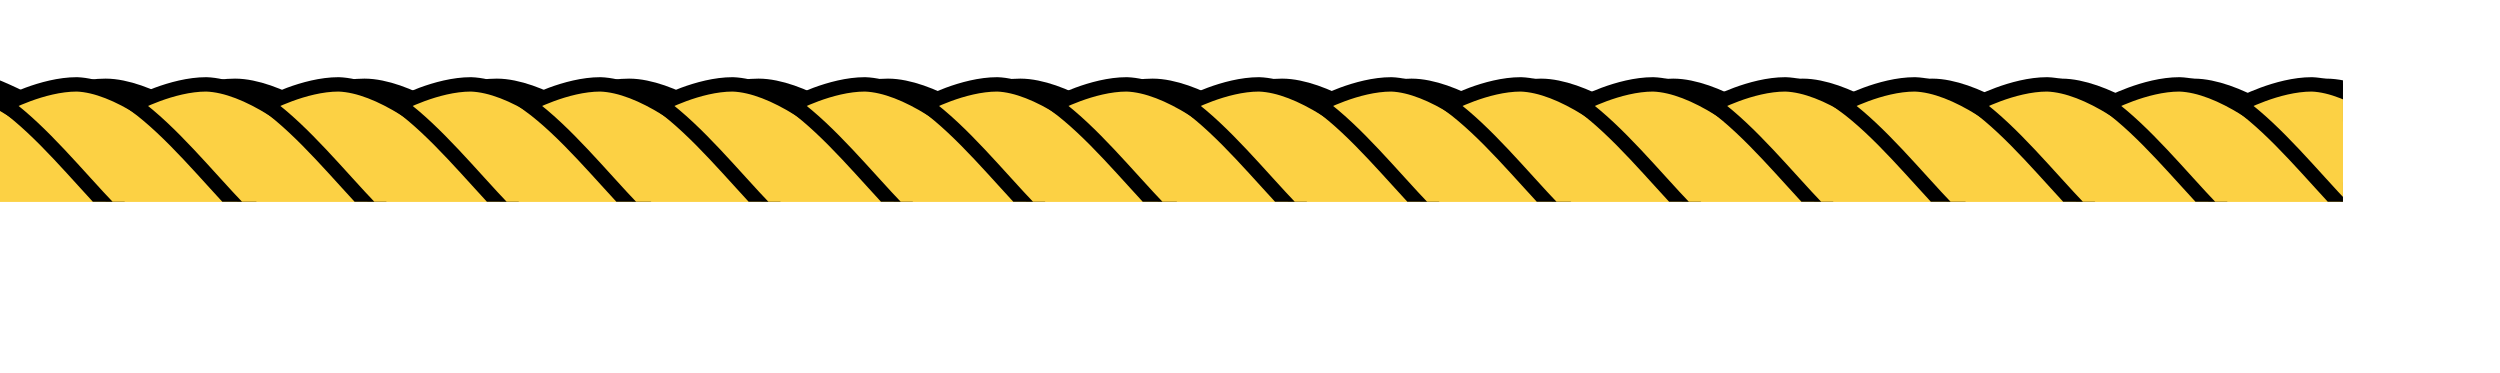 <?xml version="1.0" encoding="utf-8"?>
<!-- Generator: Adobe Illustrator 19.0.0, SVG Export Plug-In . SVG Version: 6.00 Build 0)  -->
<svg version="1.1"
	 id="svg8507" xmlns:svg="http://www.w3.org/2000/svg" xmlns:rdf="http://www.w3.org/1999/02/22-rdf-syntax-ns#" xmlns:cc="http://creativecommons.org/ns#" xmlns:dc="http://purl.org/dc/elements/1.1/"
	 xmlns="http://www.w3.org/2000/svg" xmlns:xlink="http://www.w3.org/1999/xlink" x="0px" y="0px"
	 viewBox="-492.8 329.5 137.5 20.5" style="enable-background:new -492.8 329.5 137.5 20.5;" xml:space="preserve">
<style type="text/css">
	.st0{clip-path:url(#SVGID_2_);}
	.st1{fill:#FCD144;stroke:#000000;stroke-width:1.4;}
	.st2{fill:#FCD144;stroke:#000000;stroke-width:0.5;}
</style>
<g>
	<defs>
		<rect id="SVGID_1_" x="-492.8" y="329.5" width="137.5" height="20.5"/>
	</defs>
	<clipPath id="SVGID_2_">
		<use xlink:href="#SVGID_1_"  style="overflow:visible;"/>
	</clipPath>
	<g id="layer1" transform="translate(-8.636,-9.404)" class="st0">
		<g id="g6233" transform="matrix(1.582,0,0,1.582,967.594,-7330.105)">
			<g id="g6644">
				<path id="path7053" class="st1" d="M-919.6,4850.7c-1.2,0-2.5,0.7-2.5,0.7c0,0,0,0,0,0c-0.9-0.4-1.8-0.6-2.7-0.4
					c-1.6,0.3-2.8,1.5-2.8,1.5c0,0,0.1,0,0.1,0c-1,0-1.9,0.1-2.6,0.6c-1.3,0.8-2,2.4-2,2.4c0,0,0.1,0,0.1,0
					c-0.9,0.3-1.7,0.8-2.2,1.5c-0.9,1.3-1,3-1,3c0,0,0.1,0,0.1-0.1c-0.7,0.6-1.3,1.3-1.6,2.2c-0.4,1.5,0.2,3.2,0.2,3.2
					c0,0,0,0,0-0.1c-0.1,0.2-0.2,0.3-0.2,0.5c-0.3,0.6-0.5,1.2-0.5,1.7c0,1.2,0.7,2.5,0.7,2.5c0,0,0.1-0.1,0.1-0.1
					c-0.4,0.8-0.7,1.5-0.7,2.2c0,1.2,0.7,2.5,0.7,2.5c0,0,0,0,0,0c-0.4,0.7-0.7,1.5-0.7,2.1c0,1.2,0.7,2.5,0.7,2.5c0,0,0,0,0,0
					c-0.4,0.7-0.7,1.5-0.7,2.1c0,1.2,0.7,2.5,0.7,2.5c0,0,0,0,0,0c-0.4,0.7-0.7,1.5-0.7,2.1c0,1.2,0.7,2.5,0.7,2.5c0,0,0,0,0,0
					c-0.4,0.7-0.7,1.5-0.7,2.1c0,1.2,0.7,2.5,0.7,2.5c0,0,0,0,0,0c-0.4,0.7-0.7,1.5-0.7,2.1c0,1.2,0.7,2.5,0.7,2.5c0,0,0,0,0,0
					c-0.4,0.7-0.7,1.5-0.7,2.1c0,1.2,0.7,2.5,0.7,2.5c0,0,0,0,0,0c-0.4,0.7-0.7,1.5-0.7,2.1c0,1.2,0.7,2.5,0.7,2.5c0,0,0,0,0,0
					c-0.4,0.7-0.7,1.5-0.7,2.1c0,1.2,0.7,2.5,0.7,2.5c0,0,0,0,0,0c-0.4,0.7-0.7,1.5-0.7,2.1c0,1.2,0.7,2.5,0.7,2.5c0,0,0,0,0,0
					c-0.4,0.7-0.7,1.5-0.7,2.1c0,0.2,0,0.4,0.1,0.7c0.2,1.3,0.8,2.3,0.8,2.3c0,0,0-0.1,0-0.1c-0.3,0.9-0.3,1.9,0,2.7
					c0.5,1.5,1.9,2.5,1.9,2.5c0,0,0-0.1,0-0.1c0.1,1,0.4,1.8,1,2.5c1,1.2,2.7,1.6,2.7,1.6c0,0,0-0.1,0-0.1c0.4,0.9,1,1.6,1.8,2
					c1.4,0.7,3.1,0.6,3.1,0.6c0,0,0,0-0.1-0.1c0.7,0.6,1.5,1.1,2.5,1.2c0.4,0,0.9,0,1.3,0c0.8-0.2,1.5-0.5,1.5-0.5
					c0,0-0.1-0.1-0.1-0.1c0.8,0.4,1.5,0.7,2.2,0.7c1.2,0,2.5-0.7,2.5-0.7c0,0,0,0,0,0c0.7,0.4,1.5,0.7,2.1,0.7
					c1.2,0,2.5-0.7,2.5-0.7c0,0,0,0,0,0c0.7,0.4,1.5,0.7,2.1,0.7c1.2,0,2.5-0.7,2.5-0.7c0,0,0,0,0,0c0.7,0.4,1.5,0.7,2.1,0.7
					c1.2,0,2.5-0.7,2.5-0.7c0,0,0,0,0,0c0.7,0.4,1.5,0.7,2.1,0.7c1.2,0,2.5-0.7,2.5-0.7c0,0,0,0,0,0c0.7,0.4,1.5,0.7,2.1,0.7
					c1.2,0,2.5-0.7,2.5-0.7c0,0,0,0,0,0c0.7,0.4,1.5,0.7,2.1,0.7c1.2,0,2.5-0.7,2.5-0.7c0,0,0,0,0,0c0.7,0.4,1.5,0.7,2.1,0.7
					c1.2,0,2.5-0.7,2.5-0.7c0,0,0,0,0,0c0.7,0.4,1.5,0.7,2.1,0.7c1.2,0,2.5-0.7,2.5-0.7c0,0,0,0,0,0c0.7,0.4,1.5,0.7,2.1,0.7
					c1.2,0,2.5-0.7,2.5-0.7c0,0,0,0,0,0c0.7,0.4,1.5,0.7,2.1,0.7c1.2,0,2.5-0.7,2.5-0.7c0,0,0,0,0,0c0.7,0.4,1.5,0.7,2.1,0.7
					c1.2,0,2.5-0.7,2.5-0.7c0,0,0,0,0,0c0.7,0.4,1.5,0.7,2.1,0.7c1.2,0,2.5-0.7,2.5-0.7c0,0,0,0,0,0c0.7,0.4,1.5,0.7,2.1,0.7
					c1.2,0,2.5-0.7,2.5-0.7c0,0,0,0,0,0c0.7,0.4,1.5,0.7,2.1,0.7c1.2,0,2.5-0.7,2.5-0.7c0,0,0,0,0,0c0.7,0.4,1.5,0.7,2.1,0.7
					c1.2,0,2.5-0.7,2.5-0.7c0,0,0,0,0,0c0.7,0.4,1.5,0.7,2.1,0.7c1.2,0,2.5-0.7,2.5-0.7c0,0,0,0,0,0c0.7,0.4,1.5,0.7,2.1,0.7
					c1.2,0,2.5-0.7,2.5-0.7c0,0,0,0,0,0c0.7,0.4,1.5,0.7,2.1,0.7c1.2,0,2.5-0.7,2.5-0.7c0,0,0,0,0,0c0.7,0.4,1.5,0.7,2.1,0.7
					c1.2,0,2.5-0.7,2.5-0.7c0,0,0,0,0,0c0.7,0.4,1.5,0.7,2.1,0.7c0.1,0,0.2,0,0.2,0c1.5-0.1,2.8-1,2.8-1c0,0,0,0-0.1,0
					c0.9,0.2,1.9,0.2,2.7-0.1c1.5-0.6,2.4-2,2.4-2c0,0,0,0-0.1,0c0.9-0.1,1.8-0.5,2.4-1c1.1-1.1,1.5-2.7,1.5-2.7c0,0-0.1,0-0.1,0
					c0.8-0.4,1.5-1.1,1.9-1.8c0.7-1.4,0.4-3.1,0.4-3.1c0,0,0,0-0.1,0.1c0.6-0.7,1-1.6,1.1-2.5c0-0.2,0-0.5,0-0.7c-0.1-1-0.6-2-0.6-2
					c0,0,0,0-0.1,0.1c0.4-0.7,0.7-1.5,0.7-2.1c0-1.2-0.7-2.5-0.7-2.5c0,0,0,0,0,0c0.4-0.7,0.7-1.5,0.7-2.1c0-1.2-0.7-2.5-0.7-2.5
					c0,0,0,0,0,0c0.4-0.7,0.7-1.5,0.7-2.1c0-1.2-0.7-2.5-0.7-2.5c0,0,0,0,0,0c0.4-0.7,0.7-1.5,0.7-2.1c0-1.2-0.7-2.5-0.7-2.5
					c0,0,0,0,0,0c0.4-0.7,0.7-1.5,0.7-2.1c0-1.2-0.7-2.5-0.7-2.5c0,0,0,0,0,0c0.4-0.7,0.7-1.5,0.7-2.1c0-1.2-0.7-2.5-0.7-2.5
					c0,0,0,0,0,0c0.4-0.7,0.7-1.5,0.7-2.1c0-1.2-0.7-2.5-0.7-2.5c0,0,0,0,0,0c0.4-0.7,0.7-1.5,0.7-2.1c0-1.2-0.7-2.5-0.7-2.5
					c0,0,0,0,0,0c0.4-0.7,0.7-1.5,0.7-2.1c0-1.2-0.7-2.5-0.7-2.5c0,0,0,0,0,0c0.4-0.7,0.7-1.5,0.7-2.1c0-1.2-0.7-2.5-0.7-2.5
					c0,0,0,0,0,0c0.4-0.7,0.7-1.5,0.7-2.1c0-1.2-0.7-2.5-0.7-2.5c0,0-0.1,0.1-0.1,0.1c0.1-0.2,0.2-0.4,0.3-0.5
					c0.3-0.7,0.3-1.5,0.2-2.1c-0.3-1.6-1.5-2.8-1.5-2.8c0,0,0,0,0,0c0.1-1-0.1-1.9-0.5-2.6c-0.8-1.3-2.3-2.1-2.3-2.1
					c0,0,0,0.1,0,0.1c-0.3-0.9-0.7-1.7-1.4-2.3c-1.2-1-2.9-1.1-2.9-1.1c0,0,0,0.1,0,0.1c-0.6-0.8-1.3-1.4-2.1-1.6
					c-1.5-0.5-3.2,0-3.2,0c0,0,0,0,0.1,0.1c-0.3-0.2-0.6-0.3-1-0.5c-0.5-0.2-0.9-0.3-1.3-0.3c-1.2,0-2.5,0.7-2.5,0.7
					c0,0,0,0,0.1,0.1c-0.7-0.4-1.5-0.7-2.1-0.7c-1.2,0-2.5,0.7-2.5,0.7c0,0,0,0,0.1,0c-0.7-0.4-1.5-0.7-2.1-0.7
					c-1.2,0-2.5,0.7-2.5,0.7c0,0,0,0,0,0c-0.7-0.4-1.5-0.7-2.1-0.7c-1.2,0-2.5,0.7-2.5,0.7c0,0,0,0,0,0c-0.7-0.4-1.5-0.7-2.1-0.7
					c-1.2,0-2.5,0.7-2.5,0.7c0,0,0,0,0.1,0c-0.7-0.4-1.5-0.7-2.1-0.7c-1.2,0-2.5,0.7-2.5,0.7c0,0,0,0,0.1,0
					c-0.7-0.4-1.5-0.7-2.1-0.7c-1.2,0-2.5,0.7-2.5,0.7c0,0,0,0,0.1,0c-0.7-0.4-1.5-0.7-2.1-0.7c-1.2,0-2.5,0.7-2.5,0.7c0,0,0,0,0,0
					c-0.7-0.4-1.5-0.7-2.1-0.7c-1.2,0-2.5,0.7-2.5,0.7c0,0,0,0,0.1,0c-0.7-0.4-1.5-0.7-2.1-0.7c-1.2,0-2.5,0.7-2.5,0.7
					c0,0,0,0,0.1,0c-0.7-0.4-1.5-0.7-2.1-0.7c-1.2,0-2.5,0.7-2.5,0.7c0,0,0,0,0.1,0c-0.7-0.4-1.5-0.7-2.1-0.7
					c-1.2,0-2.5,0.7-2.5,0.7c0,0,0,0,0,0c-0.7-0.4-1.5-0.7-2.1-0.7c-1.2,0-2.5,0.7-2.5,0.7c0,0,0,0,0,0c-0.7-0.4-1.5-0.7-2.1-0.7
					c-1.2,0-2.5,0.7-2.5,0.7c0,0,0,0,0.1,0c-0.7-0.4-1.5-0.7-2.1-0.7c-1.2,0-2.5,0.7-2.5,0.7c0,0,0,0,0.1,0
					c-0.7-0.4-1.5-0.7-2.1-0.7c-1.2,0-2.5,0.7-2.5,0.7c0,0,0,0,0,0c-0.7-0.4-1.5-0.7-2.1-0.7c-1.2,0-2.5,0.7-2.5,0.7c0,0,0,0,0,0
					c-0.7-0.4-1.5-0.7-2.1-0.7c-1.2,0-2.5,0.7-2.5,0.7c0,0,0,0,0.1,0c-0.7-0.4-1.5-0.7-2.1-0.7c-1.2,0-2.5,0.7-2.5,0.7
					c0,0,0,0,0.1,0c-0.7-0.4-1.5-0.7-2.1-0.7c-1.2,0-2.5,0.7-2.5,0.7c0,0,0,0,0,0C-918.2,4850.9-919,4850.7-919.6,4850.7
					L-919.6,4850.7z M-918.3,4855.1c1.1,1.2,2.2,2.1,3.4,1.9c1.2,0,2.4-0.6,2.4-0.6c0-0.1,0-0.2-0.1-0.3c0.8,0.6,1.5,1,2.3,0.9
					c1.2,0,2.4-0.6,2.4-0.6c0-0.1,0-0.2-0.1-0.3c0.8,0.6,1.5,1,2.3,0.9c1.2,0,2.4-0.6,2.4-0.6c0-0.1,0-0.2-0.1-0.3
					c0.8,0.6,1.5,1,2.3,0.9c1.2,0,2.4-0.6,2.4-0.6c0-0.1,0-0.2-0.1-0.3c0.8,0.6,1.5,1,2.3,0.9c1.2,0,2.4-0.6,2.4-0.6
					c0-0.1,0-0.2-0.1-0.3c0.8,0.6,1.5,1,2.3,0.9c1.2,0,2.4-0.6,2.4-0.6c0-0.1,0-0.2-0.1-0.3c0.8,0.6,1.5,1,2.3,0.9
					c1.2,0,2.4-0.6,2.4-0.6c0-0.1,0-0.2-0.1-0.3c0.8,0.6,1.5,1,2.3,0.9c1.2,0,2.4-0.6,2.4-0.6c0-0.1-0.1-0.2-0.1-0.3
					c0.8,0.6,1.5,1,2.3,0.9c1.2,0,2.4-0.6,2.4-0.6c0-0.1,0-0.2-0.1-0.3c0.8,0.6,1.5,1,2.3,0.9c1.2,0,2.4-0.6,2.4-0.6
					c0-0.1,0-0.2-0.1-0.3c0.8,0.6,1.5,1,2.3,0.9c1.2,0,2.4-0.6,2.4-0.6c0-0.1,0-0.2-0.1-0.3c0.8,0.6,1.5,1,2.3,0.9
					c1.2,0,2.4-0.6,2.4-0.6c0-0.1-0.1-0.2-0.1-0.3c0.8,0.6,1.5,1,2.3,0.9c1.2,0,2.4-0.6,2.4-0.6c0-0.1,0-0.2-0.1-0.3
					c0.8,0.6,1.5,1,2.3,0.9c1.2,0,2.4-0.6,2.4-0.6c0-0.1,0-0.2-0.1-0.3c0.8,0.6,1.5,1,2.3,0.9c1.2,0,2.4-0.6,2.4-0.6
					c0-0.1,0-0.2-0.1-0.3c0.8,0.6,1.5,1,2.3,0.9c1.2,0,2.4-0.6,2.4-0.6c0-0.1,0-0.2-0.1-0.3c0.8,0.6,1.5,1,2.3,0.9
					c1.2,0,2.4-0.6,2.4-0.6c0-0.1,0-0.2-0.1-0.3c0.8,0.6,1.5,1,2.3,0.9c1.2,0,2.4-0.6,2.4-0.6c0-0.1,0-0.2-0.1-0.3
					c0.8,0.6,1.5,1,2.3,0.9c1.2,0,2.4-0.6,2.4-0.6c0-0.1,0-0.2-0.1-0.3c0.8,0.6,1.5,1,2.3,0.9c0.4,0,0.8-0.1,1.2-0.2
					c0.5-0.2,0.9-0.4,0.9-0.4c0-0.1,0-0.1,0-0.3c0.5,0.6,0.9,1.1,1.5,1.2c0.8,0.3,1.8,0.2,1.9,0.2c0.2,0.6,0.5,1.1,1.1,1.5
					c0.7,0.6,1.8,0.9,1.8,0.9c0,0,0.1-0.1,0.1-0.2c0,0.8,0,1.4,0.4,1.9c0.5,0.8,1.3,1.4,1.3,1.4c0,0,0.1-0.1,0.1-0.1
					c-0.3,0.7-0.5,1.2-0.4,1.8c0,0.4,0.2,0.7,0.3,1c0.2,0.5,0.4,0.9,0.4,0.9c0.1,0,0.2,0,0.3-0.1c-0.6,0.7-1,1.5-0.9,2.3
					c0,1.2,0.6,2.4,0.6,2.4c0.1,0,0.2,0,0.3-0.1c-0.6,0.8-1,1.5-0.9,2.3c0,1.2,0.6,2.4,0.6,2.4c0.1,0,0.2,0,0.3-0.1
					c-0.6,0.8-1,1.5-0.9,2.3c0,1.2,0.6,2.4,0.6,2.4c0.1,0,0.2-0.1,0.3-0.1c-0.6,0.8-1,1.5-0.9,2.3c0,1.2,0.6,2.4,0.6,2.4
					c0.1,0,0.2,0,0.3-0.1c-0.6,0.8-1,1.5-0.9,2.3c0,1.2,0.6,2.4,0.6,2.4c0.1,0,0.2,0,0.3-0.1c-0.6,0.8-1,1.5-0.9,2.3
					c0,1.2,0.6,2.4,0.6,2.4c0.1,0,0.2,0,0.3-0.1c-0.6,0.8-1,1.5-0.9,2.3c0,1.2,0.6,2.4,0.6,2.4c0.1,0,0.2-0.1,0.3-0.1
					c-0.6,0.8-1,1.5-0.9,2.3c0,1.2,0.6,2.4,0.6,2.4c0.1,0,0.2,0,0.3-0.1c-0.6,0.8-1,1.5-0.9,2.3c0,1.2,0.6,2.4,0.6,2.4
					c0.1,0,0.2,0,0.3-0.1c-0.6,0.8-1,1.5-0.9,2.3c0,1.2,0.6,2.4,0.6,2.4c0.1,0,0.2,0,0.3-0.1c-0.6,0.8-1,1.5-0.9,2.3
					c0,1.2,0.6,2.4,0.6,2.4c0.1,0,0.2,0,0.3-0.1c-0.4,0.5-0.7,1-0.8,1.6c0,0.2-0.1,0.3,0,0.5c0,0.8,0.3,1.8,0.3,1.8
					c0.1,0,0.2,0,0.3,0c-0.7,0.4-1.3,0.8-1.5,1.3c-0.4,0.8-0.5,1.9-0.5,1.9c0,0,0.1,0,0.1,0c-0.7,0.1-1.3,0.3-1.7,0.8
					c-0.7,0.6-1.1,1.6-1.1,1.6c0,0,0.1,0.1,0.1,0.1c-0.7-0.2-1.4-0.2-1.9,0.1c-0.8,0.3-1.5,1.1-1.5,1.1c0,0,0.1,0.1,0.1,0.2
					c-0.5-0.4-1-0.7-1.5-0.7c-0.1,0-0.2,0-0.4,0c-1.2,0-2.4,0.6-2.4,0.6c0,0.1,0,0.2,0.1,0.3c-0.8-0.6-1.5-1-2.3-0.9
					c-1.2,0-2.4,0.6-2.4,0.6l0,0c0,0.1,0,0.2,0.1,0.3c-0.8-0.6-1.5-1-2.3-0.9c-1.2,0-2.4,0.6-2.4,0.6c0,0.1,0,0.2,0.1,0.3
					c-0.8-0.6-1.5-1-2.3-0.9c-1.2,0-2.4,0.6-2.4,0.6c0,0.1,0,0.2,0.1,0.3c-0.8-0.6-1.5-1-2.3-0.9c-1.2,0-2.4,0.6-2.4,0.6
					c0,0.1,0,0.2,0.1,0.3c-0.8-0.6-1.5-1-2.3-0.9c-1.2,0-2.4,0.6-2.4,0.6c0,0.1,0,0.2,0.1,0.3c-0.8-0.6-1.5-1-2.3-0.9
					c-1.2,0-2.4,0.6-2.4,0.6c0,0.1,0,0.2,0.1,0.3c-0.8-0.6-1.5-1-2.3-0.9c-1.2,0-2.4,0.6-2.4,0.6c0,0.1,0,0.2,0.1,0.3
					c-0.8-0.6-1.5-1-2.3-0.9c-1.2,0-2.4,0.6-2.4,0.6c0,0.1,0.1,0.2,0.1,0.3c-0.8-0.6-1.5-1-2.3-0.9c-1.2,0-2.4,0.6-2.4,0.6
					c0,0.1,0,0.2,0.1,0.3c-0.8-0.6-1.5-1-2.3-0.9c-1.2,0-2.4,0.6-2.4,0.6c0,0.1,0,0.2,0.1,0.3c-0.8-0.6-1.5-1-2.3-0.9
					c-1.2,0-2.4,0.6-2.4,0.6c0,0.1,0,0.2,0.1,0.3c-0.8-0.6-1.5-1-2.3-0.9c-1.2,0-2.4,0.6-2.4,0.6c0,0.1,0.1,0.2,0.1,0.3
					c-0.8-0.6-1.5-1-2.3-0.9c-1.2,0-2.4,0.6-2.4,0.6c0,0.1,0,0.2,0.1,0.3c-0.8-0.6-1.5-1-2.3-0.9c-1.2,0-2.4,0.6-2.4,0.6
					c0,0.1,0,0.2,0.1,0.3c-0.8-0.6-1.5-1-2.3-0.9c-1.2,0-2.4,0.6-2.4,0.6c0,0.1,0,0.2,0.1,0.3c-0.8-0.6-1.5-1-2.3-0.9
					c-1.2,0-2.4,0.6-2.4,0.6c0,0.1,0,0.2,0.1,0.3c-0.8-0.6-1.5-1-2.3-0.9c-1.2,0-2.4,0.6-2.4,0.6c0,0.1,0,0.2,0.1,0.3
					c-0.8-0.6-1.5-1-2.3-0.9c-1.2,0-2.4,0.6-2.4,0.6c0,0.1,0,0.2,0.1,0.3c-0.8-0.6-1.5-1-2.3-0.9c-1.2,0-2.4,0.6-2.4,0.6
					c0,0.1,0,0.2,0.1,0.3c-0.8-0.6-1.5-1-2.3-0.9c-1.2,0-2.4,0.6-2.4,0.6c0,0.1,0,0.2,0.1,0.3c-0.4-0.3-0.8-0.6-1.2-0.7
					c-0.3-0.1-0.5-0.2-0.8-0.2c-0.8-0.1-1.9,0.2-1.9,0.2c0,0.1,0,0.2,0,0.3c-0.4-0.7-0.7-1.3-1.2-1.5c-0.8-0.4-1.9-0.5-1.9-0.5
					c0,0,0,0.1-0.1,0.1c-0.1-0.7-0.2-1.3-0.7-1.8c-0.6-0.7-1.6-1.1-1.6-1.1c0,0-0.1,0.1-0.1,0.1c0.2-0.7,0.3-1.4,0-1.9
					c-0.3-0.8-1-1.6-1-1.6c0,0-0.1,0.1-0.2,0.1c0.3-0.4,0.6-0.8,0.7-1.1c0.1-0.3,0.1-0.5,0.1-0.8c0-1.2-0.6-2.4-0.6-2.4
					c-0.1,0-0.2,0-0.3,0.1c0.6-0.8,1-1.5,0.9-2.3c0-1.2-0.6-2.4-0.6-2.4c-0.1,0-0.2,0-0.3,0.1c0.6-0.8,1-1.5,0.9-2.3
					c0-1.2-0.6-2.4-0.6-2.4c-0.1,0-0.2,0-0.3,0.1c0.6-0.8,1-1.5,0.9-2.3c0-1.2-0.6-2.4-0.6-2.4c-0.1,0-0.2,0-0.3,0.1
					c0.6-0.8,1-1.5,0.9-2.3c0-1.2-0.6-2.4-0.6-2.4c-0.1,0-0.2,0-0.3,0.1c0.6-0.8,1-1.5,0.9-2.3c0-1.2-0.6-2.4-0.6-2.4
					c-0.1,0-0.2,0-0.3,0.1c0.6-0.8,1-1.5,0.9-2.3c0-1.2-0.6-2.4-0.6-2.4c-0.1,0-0.2,0-0.3,0.1c0.6-0.8,1-1.5,0.9-2.3
					c0-1.2-0.6-2.4-0.6-2.4c-0.1,0-0.2,0-0.3,0.1c0.6-0.8,1-1.5,0.9-2.3c0-1.2-0.6-2.4-0.6-2.4c-0.1,0-0.2,0-0.3,0.1
					c0.6-0.8,1-1.5,0.9-2.3c0-1.2-0.6-2.4-0.6-2.4c-0.1,0-0.2,0-0.3,0.1c0.6-0.8,1-1.5,0.9-2.3c0-1.2-0.6-2.4-0.6-2.4
					c-0.1,0-0.2,0-0.3,0.1c0.6-0.8,1-1.5,0.9-2.3c0-0.6-0.1-1.2-0.3-1.6c-0.2-0.3-0.3-0.6-0.3-0.6c-0.1,0-0.2,0-0.3,0.1
					c0.6-0.5,1.1-1,1.2-1.5c0.2-0.8,0.1-1.7,0.1-1.8c0.6-0.2,1-0.5,1.4-1.1c0.5-0.7,0.8-1.8,0.8-1.8c0,0-0.1-0.1-0.2-0.1
					c0.8,0,1.4,0,1.9-0.4c0.7-0.5,1.3-1.4,1.3-1.4c0,0-0.1-0.1-0.1-0.1c0.7,0.3,1.3,0.5,1.8,0.3c0.8-0.1,1.7-0.7,1.7-0.7
					c0-0.1-0.1-0.5-0.4-0.9c0.6,0.6,1.1,1.2,1.8,1.4c0.8,0.3,2.9-0.4,2.9-0.4C-917.3,4856.2-917.7,4855.8-918.3,4855.1
					L-918.3,4855.1z M-829.7,4927.6C-829.7,4927.6-829.7,4927.6-829.7,4927.6L-829.7,4927.6L-829.7,4927.6z"/>
				<path id="path6231" class="st2" d="M-912.5,4856.4c0,0-1.2,0.6-2.4,0.6c-2.4,0.3-4.6-3.8-7.2-5.7c0,0,1.3-0.7,2.5-0.7
					C-916.8,4850.7-912.5,4855.7-912.5,4856.4L-912.5,4856.4z"/>
				<path id="path6229" class="st2" d="M-907.9,4856.4c0,0-1.2,0.6-2.4,0.6c-2.4,0.3-4.6-3.8-7.2-5.7c0,0,1.3-0.7,2.5-0.7
					C-912.3,4850.7-907.9,4855.7-907.9,4856.4L-907.9,4856.4z"/>
				<path id="path6227" class="st2" d="M-903.4,4856.4c0,0-1.2,0.6-2.4,0.6c-2.4,0.3-4.6-3.8-7.2-5.7c0,0,1.3-0.7,2.5-0.7
					C-907.7,4850.7-903.4,4855.7-903.4,4856.4L-903.4,4856.4z"/>
				<path id="path6225" class="st2" d="M-898.8,4856.4c0,0-1.2,0.6-2.4,0.6c-2.4,0.3-4.6-3.8-7.2-5.7c0,0,1.3-0.7,2.5-0.7
					C-903.1,4850.7-898.8,4855.7-898.8,4856.4L-898.8,4856.4z"/>
				<path id="path6223" class="st2" d="M-894.2,4856.4c0,0-1.2,0.6-2.4,0.6c-2.4,0.3-4.6-3.8-7.2-5.7c0,0,1.3-0.7,2.5-0.7
					C-898.5,4850.7-894.2,4855.7-894.2,4856.4L-894.2,4856.4z"/>
				<path id="path6221" class="st2" d="M-889.7,4856.4c0,0-1.2,0.6-2.4,0.6c-2.4,0.3-4.6-3.8-7.2-5.7c0,0,1.3-0.7,2.5-0.7
					C-894,4850.7-889.7,4855.7-889.7,4856.4L-889.7,4856.4z"/>
				<path id="path6219" class="st2" d="M-885.1,4856.4c0,0-1.2,0.6-2.4,0.6c-2.4,0.3-4.6-3.8-7.2-5.7c0,0,1.3-0.7,2.5-0.7
					C-889.4,4850.7-885.1,4855.7-885.1,4856.4L-885.1,4856.4z"/>
				<path id="path6217" class="st2" d="M-880.5,4856.4c0,0-1.2,0.6-2.4,0.6c-2.4,0.3-4.6-3.8-7.2-5.7c0,0,1.3-0.7,2.5-0.7
					C-884.8,4850.7-880.5,4855.7-880.5,4856.4L-880.5,4856.4z"/>
				<path id="path6215" class="st2" d="M-875.9,4856.4c0,0-1.2,0.6-2.4,0.6c-2.4,0.3-4.6-3.8-7.2-5.7c0,0,1.3-0.7,2.5-0.7
					C-880.3,4850.7-875.9,4855.7-875.9,4856.4L-875.9,4856.4z"/>
				<path id="path6213" class="st2" d="M-871.4,4856.4c0,0-1.2,0.6-2.4,0.6c-2.4,0.3-4.6-3.8-7.2-5.7c0,0,1.3-0.7,2.5-0.7
					C-875.7,4850.7-871.4,4855.7-871.4,4856.4L-871.4,4856.4z"/>
				<path id="path6211" class="st2" d="M-866.8,4856.4c0,0-1.2,0.6-2.4,0.6c-2.4,0.3-4.6-3.8-7.2-5.7c0,0,1.3-0.7,2.5-0.7
					C-871.1,4850.7-866.8,4855.7-866.8,4856.4L-866.8,4856.4z"/>
				<path id="path6209" class="st2" d="M-862.2,4856.4c0,0-1.2,0.6-2.4,0.6c-2.4,0.3-4.6-3.8-7.2-5.7c0,0,1.3-0.7,2.5-0.7
					C-866.6,4850.7-862.2,4855.7-862.2,4856.4L-862.2,4856.4z"/>
				<path id="path6207" class="st2" d="M-857.7,4856.4c0,0-1.2,0.6-2.4,0.6c-2.4,0.3-4.6-3.8-7.2-5.7c0,0,1.3-0.7,2.5-0.7
					C-862,4850.7-857.7,4855.7-857.7,4856.4L-857.7,4856.4z"/>
				<path id="path6205" class="st2" d="M-853.1,4856.4c0,0-1.2,0.6-2.4,0.6c-2.4,0.3-4.6-3.8-7.2-5.7c0,0,1.3-0.7,2.5-0.7
					C-857.4,4850.7-853.1,4855.7-853.1,4856.4L-853.1,4856.4z"/>
				<path id="path6203" class="st2" d="M-848.5,4856.4c0,0-1.2,0.6-2.4,0.6c-2.4,0.3-4.6-3.8-7.2-5.7c0,0,1.3-0.7,2.5-0.7
					C-852.8,4850.7-848.5,4855.7-848.5,4856.4L-848.5,4856.4z"/>
				<path id="path6201" class="st2" d="M-844,4856.4c0,0-1.2,0.6-2.4,0.6c-2.4,0.3-4.6-3.8-7.2-5.7c0,0,1.3-0.7,2.5-0.7
					C-848.3,4850.7-844,4855.7-844,4856.4L-844,4856.4z"/>
				<path id="path6199" class="st2" d="M-839.4,4856.4c0,0-1.2,0.6-2.4,0.6c-2.4,0.3-4.6-3.8-7.2-5.7c0,0,1.3-0.7,2.5-0.7
					C-843.7,4850.7-839.4,4855.7-839.4,4856.4z"/>
				<path id="path6197" class="st2" d="M-834.8,4856.4c0,0-1.2,0.6-2.4,0.6c-2.4,0.3-4.6-3.8-7.2-5.7c0,0,1.3-0.7,2.5-0.7
					C-839.1,4850.7-834.8,4855.7-834.8,4856.4z"/>
				<path id="path6195" class="st2" d="M-830.2,4856.4c0,0-1.2,0.6-2.4,0.6c-2.4,0.3-4.6-3.8-7.2-5.7c0,0,1.3-0.7,2.5-0.7
					C-834.6,4850.7-830.2,4855.7-830.2,4856.4z"/>
				<path id="path6193" class="st2" d="M-826,4856.4c0,0-0.4,0.2-0.9,0.4l0,0c-0.4,0.1-0.8,0.2-1.2,0.2c-2.4,0.3-4.6-3.8-7.2-5.7
					c0,0,1.3-0.7,2.5-0.7c1.9,0,4.4,2.2,5.9,3.9C-826.2,4855.4-826,4856.2-826,4856.4L-826,4856.4z"/>
				<path id="path6191" class="st2" d="M-822.7,4857.5c0,0-1.1,0.1-1.9-0.2c-0.8-0.1-1.3-1.1-2.3-2.3c-1.2-1.2-2.5-2.8-3.8-3.8
					c0,0,1.3-0.7,2.5-0.7c0.4,0,0.8,0.1,1.3,0.3c1.8,0.6,3.1,2.1,3.8,3.6C-822.5,4856-822.5,4857.3-822.7,4857.5L-822.7,4857.5z"/>
				<path id="path6189" class="st2" d="M-819.9,4859.9c0,0-1.1-0.3-1.8-0.9c-2.3-1.4,0-4.7-4.3-7.6c0,0,1.7-0.5,3.2,0
					c1.8,0.6,3.1,2.7,3.4,4.7C-819.1,4858.1-819.6,4859.7-819.9,4859.9L-819.9,4859.9z"/>
				<path id="path6187" class="st2" d="M-818.1,4863c0,0-0.9-0.6-1.3-1.4c-1.3-1.6,1.1-4.9-1.3-8.7c0,0,1.7,0.1,2.9,1.1
					c1.5,1.2,1.9,3.6,1.5,5.6C-816.7,4861.6-817.8,4862.9-818.1,4863L-818.1,4863z"/>
				<path id="path6185" class="st2" d="M-817.6,4866.6c0,0-0.2-0.4-0.4-0.9c-0.1-0.3-0.2-0.7-0.3-1c-0.5-1.9,2.8-4,1.9-8.5
					c0,0,1.5,0.7,2.3,2.1c0.7,1.1,0.7,2.7,0.2,4.2c-0.5,1.5-1.4,2.6-2.3,3.3C-816.9,4866.3-817.4,4866.6-817.6,4866.6L-817.6,4866.6
					z"/>
				<path id="path6183" class="st2" d="M-817.6,4871.2c0,0-0.6-1.2-0.6-2.4c-0.1-1,0.6-2.1,1.6-3.1c1.3-1.1,2.8-2.8,3.1-4.9
					c0,0,1.2,1.2,1.4,2.8c0.1,0.6,0,1.4-0.2,2.1C-813.6,4868.3-817.1,4871.2-817.6,4871.2z"/>
				<path id="path6181" class="st2" d="M-817.6,4875.7c0,0-0.6-1.2-0.6-2.4c-0.3-2.4,3.8-4.6,5.7-7.2c0,0,0.7,1.3,0.7,2.5
					C-811.9,4871.4-817,4875.7-817.6,4875.7L-817.6,4875.7z"/>
				<path id="path6179" class="st2" d="M-817.6,4880.3c0,0-0.6-1.2-0.6-2.4c-0.3-2.4,3.8-4.6,5.7-7.2c0,0,0.7,1.3,0.7,2.5
					C-811.9,4876-817,4880.3-817.6,4880.3L-817.6,4880.3z"/>
				<path id="path6177" class="st2" d="M-817.6,4884.9c0,0-0.6-1.2-0.6-2.4c-0.3-2.4,3.8-4.6,5.7-7.2c0,0,0.7,1.3,0.7,2.5
					C-811.9,4880.6-817,4884.9-817.6,4884.9L-817.6,4884.9z"/>
				<path id="path6175" class="st2" d="M-817.6,4889.5c0,0-0.6-1.2-0.6-2.4c-0.3-2.4,3.8-4.6,5.7-7.2c0,0,0.7,1.3,0.7,2.5
					C-811.9,4885.1-817,4889.5-817.6,4889.5L-817.6,4889.5z"/>
				<path id="path6173" class="st2" d="M-817.6,4894c0,0-0.6-1.2-0.6-2.4c-0.3-2.4,3.8-4.6,5.7-7.2c0,0,0.7,1.3,0.7,2.5
					C-811.9,4889.7-817,4894-817.6,4894L-817.6,4894z"/>
				<path id="path6171" class="st2" d="M-817.6,4898.6c0,0-0.6-1.2-0.6-2.4c-0.3-2.4,3.8-4.6,5.7-7.2c0,0,0.7,1.3,0.7,2.5
					C-811.9,4894.3-817,4898.6-817.6,4898.6L-817.6,4898.6z"/>
				<path id="path6169" class="st2" d="M-817.6,4903.2c0,0-0.6-1.2-0.6-2.4c-0.3-2.4,3.8-4.6,5.7-7.2c0,0,0.7,1.3,0.7,2.5
					C-811.9,4898.8-817,4903.2-817.6,4903.2L-817.6,4903.2z"/>
				<path id="path6167" class="st2" d="M-817.6,4907.7c0,0-0.6-1.2-0.6-2.4c-0.3-2.4,3.8-4.6,5.7-7.2c0,0,0.7,1.3,0.7,2.5
					C-811.9,4903.4-817,4907.7-817.6,4907.7L-817.6,4907.7z"/>
				<path id="path6165" class="st2" d="M-817.6,4912.3c0,0-0.6-1.2-0.6-2.4c-0.3-2.4,3.8-4.6,5.7-7.2c0,0,0.7,1.3,0.7,2.5
					C-811.9,4908-817,4912.3-817.6,4912.3L-817.6,4912.3z"/>
				<path id="path6163" class="st2" d="M-817.6,4916.9c0,0-0.6-1.2-0.6-2.4c-0.3-2.4,3.8-4.6,5.7-7.2c0,0,0.7,1.3,0.7,2.5
					C-811.9,4912.6-817,4916.9-817.6,4916.9L-817.6,4916.9z"/>
				<path id="path6161" class="st2" d="M-817.9,4920.7c0,0-0.3-1-0.3-1.8c0-0.2,0-0.3,0-0.5c0.5-2.1,4-4.1,5.7-6.5
					c0,0,0.7,1.3,0.7,2.5c0,1.2-1,2.7-2.1,4l0,0C-815.5,4920.3-817.6,4920.8-817.9,4920.7L-817.9,4920.7z"/>
				<path id="path6159" class="st2" d="M-819.6,4923.8c0,0,0.1-1.1,0.5-1.9c0.4-1.2,2.8-1.5,4.8-3.6c0.7-0.6,1.3-1.3,1.8-2
					c0,0,0.5,0.9,0.6,2c0,0.2,0,0.5,0,0.7c-0.1,2-1.9,3.7-3.8,4.4C-817.7,4924.3-819.3,4924-819.6,4923.8L-819.6,4923.8z"/>
				<path id="path6157" class="st2" d="M-822.3,4926.3c0,0,0.4-1,1.1-1.6c1.4-1.7,5,0.2,8.2-3.1c0,0,0.2,1.7-0.4,3.1
					c-0.8,1.7-3.1,2.6-5.2,2.7C-820.6,4927.3-822.1,4926.5-822.3,4926.3z"/>
				<path id="path6155" class="st2" d="M-825.6,4927.5c0,0,0.8-0.8,1.5-1.1c1.7-1,4.7,1.8,8.8,0c0,0-0.4,1.7-1.5,2.7
					c-1.4,1.3-3.8,1.4-5.8,0.7C-824.5,4929.2-825.5,4927.9-825.6,4927.5L-825.6,4927.5z"/>
				<path id="path6153" class="st2" d="M-829.7,4927.6c0,0,1.2-0.6,2.4-0.6c0.1,0,0.2,0,0.4,0c1.6,0.2,3.7,3.5,7.8,3.2
					c0,0-0.9,1.4-2.4,2c-1.6,0.7-3.9,0-5.4-1.2l0,0C-828.5,4929.6-829.7,4928-829.7,4927.6L-829.7,4927.6z"/>
				<path id="path6151" class="st2" d="M-834.3,4927.6c0,0,1.2-0.6,2.4-0.6c1.7-0.2,3.2,1.8,4.9,3.6c0.8,0.8,1.7,1.4,2.8,1.8
					c0,0-1.2,0.9-2.8,1l0,0c-0.1,0-0.2,0-0.2,0C-829.9,4933.4-834.3,4928.3-834.3,4927.6L-834.3,4927.6z"/>
				<path id="path6149" class="st2" d="M-838.8,4927.6c0,0,1.2-0.6,2.4-0.6c2.4-0.3,4.6,3.8,7.2,5.7c0,0-1.3,0.7-2.5,0.7
					C-834.5,4933.4-838.8,4928.3-838.8,4927.6z"/>
				<path id="path6147" class="st2" d="M-843.4,4927.6c0,0,1.2-0.6,2.4-0.6c2.4-0.3,4.6,3.8,7.2,5.7c0,0-1.3,0.7-2.5,0.7
					C-839.1,4933.4-843.4,4928.3-843.4,4927.6z"/>
				<path id="path6145" class="st2" d="M-848,4927.6c0,0,1.2-0.6,2.4-0.6c2.4-0.3,4.6,3.8,7.2,5.7c0,0-1.3,0.7-2.5,0.7
					C-843.6,4933.4-848,4928.3-848,4927.6z"/>
				<path id="path6143" class="st2" d="M-852.5,4927.6c0,0,1.2-0.6,2.4-0.6c2.4-0.3,4.6,3.8,7.2,5.7c0,0-1.3,0.7-2.5,0.7
					C-848.2,4933.4-852.5,4928.3-852.5,4927.6L-852.5,4927.6z"/>
				<path id="path6141" class="st2" d="M-857.1,4927.6c0,0,1.2-0.6,2.4-0.6c2.4-0.3,4.6,3.8,7.2,5.7c0,0-1.3,0.7-2.5,0.7
					C-852.8,4933.4-857.1,4928.3-857.1,4927.6L-857.1,4927.6z"/>
				<path id="path6139" class="st2" d="M-861.7,4927.6c0,0,1.2-0.6,2.4-0.6c2.4-0.3,4.6,3.8,7.2,5.7c0,0-1.3,0.7-2.5,0.7
					C-857.4,4933.4-861.7,4928.3-861.7,4927.6L-861.7,4927.6z"/>
				<path id="path6137" class="st2" d="M-866.2,4927.6c0,0,1.2-0.6,2.4-0.6c2.4-0.3,4.6,3.8,7.2,5.7c0,0-1.3,0.7-2.5,0.7
					C-861.9,4933.4-866.2,4928.3-866.2,4927.6L-866.2,4927.6z"/>
				<path id="path6135" class="st2" d="M-870.8,4927.6c0,0,1.2-0.6,2.4-0.6c2.4-0.3,4.6,3.8,7.2,5.7c0,0-1.3,0.7-2.5,0.7
					C-866.5,4933.4-870.8,4928.3-870.8,4927.6L-870.8,4927.6z"/>
				<path id="path6133" class="st2" d="M-875.4,4927.6c0,0,1.2-0.6,2.4-0.6c2.4-0.3,4.6,3.8,7.2,5.7c0,0-1.3,0.7-2.5,0.7
					C-871.1,4933.4-875.4,4928.3-875.4,4927.6L-875.4,4927.6z"/>
				<path id="path6131" class="st2" d="M-880,4927.6c0,0,1.2-0.6,2.4-0.6c2.4-0.3,4.6,3.8,7.2,5.7c0,0-1.3,0.7-2.5,0.7
					C-875.6,4933.4-880,4928.3-880,4927.6L-880,4927.6z"/>
				<path id="path6129" class="st2" d="M-884.5,4927.6c0,0,1.2-0.6,2.4-0.6c2.4-0.3,4.6,3.8,7.2,5.7c0,0-1.3,0.7-2.5,0.7
					C-880.2,4933.4-884.5,4928.3-884.5,4927.6L-884.5,4927.6z"/>
				<path id="path6127" class="st2" d="M-889.1,4927.6c0,0,1.2-0.6,2.4-0.6c2.4-0.3,4.6,3.8,7.2,5.7c0,0-1.3,0.7-2.5,0.7
					C-884.8,4933.4-889.1,4928.3-889.1,4927.6L-889.1,4927.6z"/>
				<path id="path6125" class="st2" d="M-893.7,4927.6c0,0,1.2-0.6,2.4-0.6c2.4-0.3,4.6,3.8,7.2,5.7c0,0-1.3,0.7-2.5,0.7
					C-889.3,4933.4-893.7,4928.3-893.7,4927.6L-893.7,4927.6z"/>
				<path id="path6123" class="st2" d="M-898.2,4927.6c0,0,1.2-0.6,2.4-0.6c2.4-0.3,4.6,3.8,7.2,5.7c0,0-1.3,0.7-2.5,0.7
					C-893.9,4933.4-898.2,4928.3-898.2,4927.6L-898.2,4927.6z"/>
				<path id="path6121" class="st2" d="M-902.8,4927.6c0,0,1.2-0.6,2.4-0.6c2.4-0.3,4.6,3.8,7.2,5.7c0,0-1.3,0.7-2.5,0.7
					C-898.5,4933.4-902.8,4928.3-902.8,4927.6L-902.8,4927.6z"/>
				<path id="path6119" class="st2" d="M-907.4,4927.6c0,0,1.2-0.6,2.4-0.6c2.4-0.3,4.6,3.8,7.2,5.7c0,0-1.3,0.7-2.5,0.7
					C-903.1,4933.4-907.4,4928.3-907.4,4927.6L-907.4,4927.6z"/>
				<path id="path6117" class="st2" d="M-911.9,4927.6c0,0,1.2-0.6,2.4-0.6c2.4-0.3,4.6,3.8,7.2,5.7c0,0-1.3,0.7-2.5,0.7
					C-907.6,4933.4-911.9,4928.3-911.9,4927.6L-911.9,4927.6z"/>
				<path id="path6115" class="st2" d="M-916.5,4927.6c0,0,1.2-0.6,2.4-0.6c2.4-0.3,4.6,3.8,7.2,5.7c0,0-1.3,0.7-2.5,0.7
					C-912.2,4933.4-916.5,4928.3-916.5,4927.6L-916.5,4927.6z"/>
				<path id="path6113" class="st2" d="M-921.1,4927.6c0,0,1.2-0.6,2.4-0.6c2.4-0.3,4.6,3.8,7.2,5.7c0,0-1.3,0.7-2.5,0.7
					C-916.8,4933.4-921.1,4928.3-921.1,4927.6L-921.1,4927.6z"/>
				<path id="path6111" class="st2" d="M-924.8,4927.2c0,0,1-0.3,1.9-0.2c0.3,0,0.5,0.1,0.8,0.2c2,0.8,3.9,4,6.1,5.5
					c0,0-1.3,0.7-2.5,0.7c-1.1,0-2.4-0.8-3.6-1.7l0,0C-924.4,4930-924.9,4927.6-924.8,4927.2z"/>
				<path id="path6109" class="st2" d="M-927.9,4925.4c0,0,1.1,0.1,1.9,0.5c1.2,0.5,1.5,3.3,3.9,5.4c0.5,0.5,1,1,1.5,1.3
					c0,0-0.7,0.3-1.5,0.5l0,0c-0.4,0.1-0.8,0.1-1.3,0c-1.9-0.2-3.6-2.1-4.3-4C-928.4,4927.4-928.1,4925.7-927.9,4925.4
					L-927.9,4925.4z"/>
				<path id="path6107" class="st2" d="M-930.2,4922.7c0,0,1,0.5,1.6,1.1c1.6,1.4-0.4,5,2.8,8.3c0,0-1.7,0.2-3.1-0.6
					c-1.7-0.9-2.5-3.2-2.5-5.2C-931.3,4924.3-930.5,4922.8-930.2,4922.7L-930.2,4922.7z"/>
				<path id="path6105" class="st2" d="M-931.4,4919.4c0,0,0.7,0.8,1,1.6c0.9,1.7-2,4.6-0.3,8.7c0,0-1.6-0.4-2.7-1.6
					c-1.2-1.4-1.3-3.9-0.5-5.8C-933,4920.4-931.7,4919.4-931.4,4919.4z"/>
				<path id="path6103" class="st2" d="M-931.4,4915.1c0,0,0.6,1.2,0.6,2.4c0,0.3,0,0.5-0.1,0.8c-0.7,1.5-3.5,3.6-3.4,7.4
					c0,0-1.4-1-1.9-2.5c-0.5-1.5,0-3.4,1.1-4.9l0,0C-933.7,4916.6-931.8,4915.1-931.4,4915.1L-931.4,4915.1z"/>
				<path id="path6101" class="st2" d="M-931.4,4910.6c0,0,0.6,1.2,0.6,2.4c0.2,1.8-2.1,3.5-4,5.4c-0.6,0.7-1.1,1.4-1.4,2.3
					c0,0-0.6-1-0.8-2.3l0,0c0-0.2-0.1-0.4-0.1-0.7C-937.1,4914.9-932.1,4910.6-931.4,4910.6z"/>
				<path id="path6099" class="st2" d="M-931.4,4906c0,0,0.6,1.2,0.6,2.4c0.3,2.4-3.8,4.6-5.7,7.2c0,0-0.7-1.3-0.7-2.5
					C-937.1,4910.3-932.1,4906-931.4,4906z"/>
				<path id="path6097" class="st2" d="M-931.4,4901.4c0,0,0.6,1.2,0.6,2.4c0.3,2.4-3.8,4.6-5.7,7.2c0,0-0.7-1.3-0.7-2.5
					C-937.1,4905.8-932.1,4901.4-931.4,4901.4z"/>
				<path id="path6095" class="st2" d="M-931.4,4896.9c0,0,0.6,1.2,0.6,2.4c0.3,2.4-3.8,4.6-5.7,7.2c0,0-0.7-1.3-0.7-2.5
					C-937.1,4901.2-932.1,4896.9-931.4,4896.9z"/>
				<path id="path6093" class="st2" d="M-931.4,4892.3c0,0,0.6,1.2,0.6,2.4c0.3,2.4-3.8,4.6-5.7,7.2c0,0-0.7-1.3-0.7-2.5
					C-937.1,4896.6-932.1,4892.3-931.4,4892.3z"/>
				<path id="path6091" class="st2" d="M-931.4,4887.7c0,0,0.6,1.2,0.6,2.4c0.3,2.4-3.8,4.6-5.7,7.2c0,0-0.7-1.3-0.7-2.5
					C-937.1,4892-932.1,4887.7-931.4,4887.7z"/>
				<path id="path6089" class="st2" d="M-931.4,4883.2c0,0,0.6,1.2,0.6,2.4c0.3,2.4-3.8,4.6-5.7,7.2c0,0-0.7-1.3-0.7-2.5
					C-937.1,4887.5-932.1,4883.2-931.4,4883.2z"/>
				<path id="path6087" class="st2" d="M-931.4,4878.6c0,0,0.6,1.2,0.6,2.4c0.3,2.4-3.8,4.6-5.7,7.2c0,0-0.7-1.3-0.7-2.5
					C-937.1,4882.9-932.1,4878.6-931.4,4878.6z"/>
				<path id="path6085" class="st2" d="M-931.4,4874c0,0,0.6,1.2,0.6,2.4c0.3,2.4-3.8,4.6-5.7,7.2c0,0-0.7-1.3-0.7-2.5
					C-937.1,4878.3-932.1,4874-931.4,4874z"/>
				<path id="path6083" class="st2" d="M-931.4,4869.4c0,0,0.6,1.2,0.6,2.4c0.3,2.4-3.8,4.6-5.7,7.2c0,0-0.7-1.3-0.7-2.5
					C-937.1,4873.8-932.1,4869.4-931.4,4869.4z"/>
				<path id="path6081" class="st2" d="M-931.4,4865.1c0,0,0.2,0.3,0.3,0.6c0.1,0.4,0.3,1,0.3,1.6c0.3,2.4-3.8,4.6-5.7,7.2
					c0,0-0.7-1.3-0.7-2.5c0-2,2.7-4.9,4.4-6.3C-932.1,4865.2-931.6,4865.1-931.4,4865.1L-931.4,4865.1z"/>
				<path id="path6079" class="st2" d="M-930.4,4861.7c0,0,0.1,1.1-0.1,1.9c-0.1,0.7-0.8,1.2-1.8,2.1c-1.3,1.3-3.1,2.7-4.2,4.2
					c0,0-0.7-1.3-0.7-2.5c0-0.5,0.2-1.1,0.5-1.7c0.7-1.7,2.1-2.9,3.5-3.5C-931.8,4861.6-930.7,4861.6-930.4,4861.7L-930.4,4861.7z"
					/>
				<path id="path6077" class="st2" d="M-928.2,4858.9c0,0-0.3,1.1-0.8,1.8c-1.4,2.5-4.6,0-7.5,4.6c0,0-0.6-1.7-0.1-3.2
					c0.5-1.8,2.6-3.2,4.6-3.6C-930,4858.1-928.4,4858.6-928.2,4858.9L-928.2,4858.9z"/>
				<path id="path6075" class="st2" d="M-925.2,4857c0,0-0.6,0.9-1.3,1.4c-1.6,1.4-5-1-8.6,1.6c0,0,0.1-1.7,1-3
					c1.1-1.5,3.5-2,5.6-1.7C-926.6,4855.6-925.3,4856.6-925.2,4857z"/>
				<path id="path6073" class="st2" d="M-921.8,4856.4c0,0-0.9,0.5-1.7,0.7c-1.9,0.6-4.1-2.7-8.6-1.6c0,0,0.7-1.6,2-2.4
					c1.6-1,4-0.7,5.8,0.4C-922.5,4854.5-921.7,4856.1-921.8,4856.4z"/>
				<path id="path6066" class="st2" d="M-917.5,4856.5c0,0-2.1,0.7-2.9,0.4c-2.1-0.5-2.4-3.8-7.2-4.3c0,0,1.2-1.2,2.8-1.5
					c1.9-0.4,4.1,0.8,5.4,2.6C-918.2,4855.4-917.2,4856.1-917.5,4856.5L-917.5,4856.5z"/>
			</g>
			<g id="g6727">
			</g>
		</g>
	</g>
</g>
</svg>
